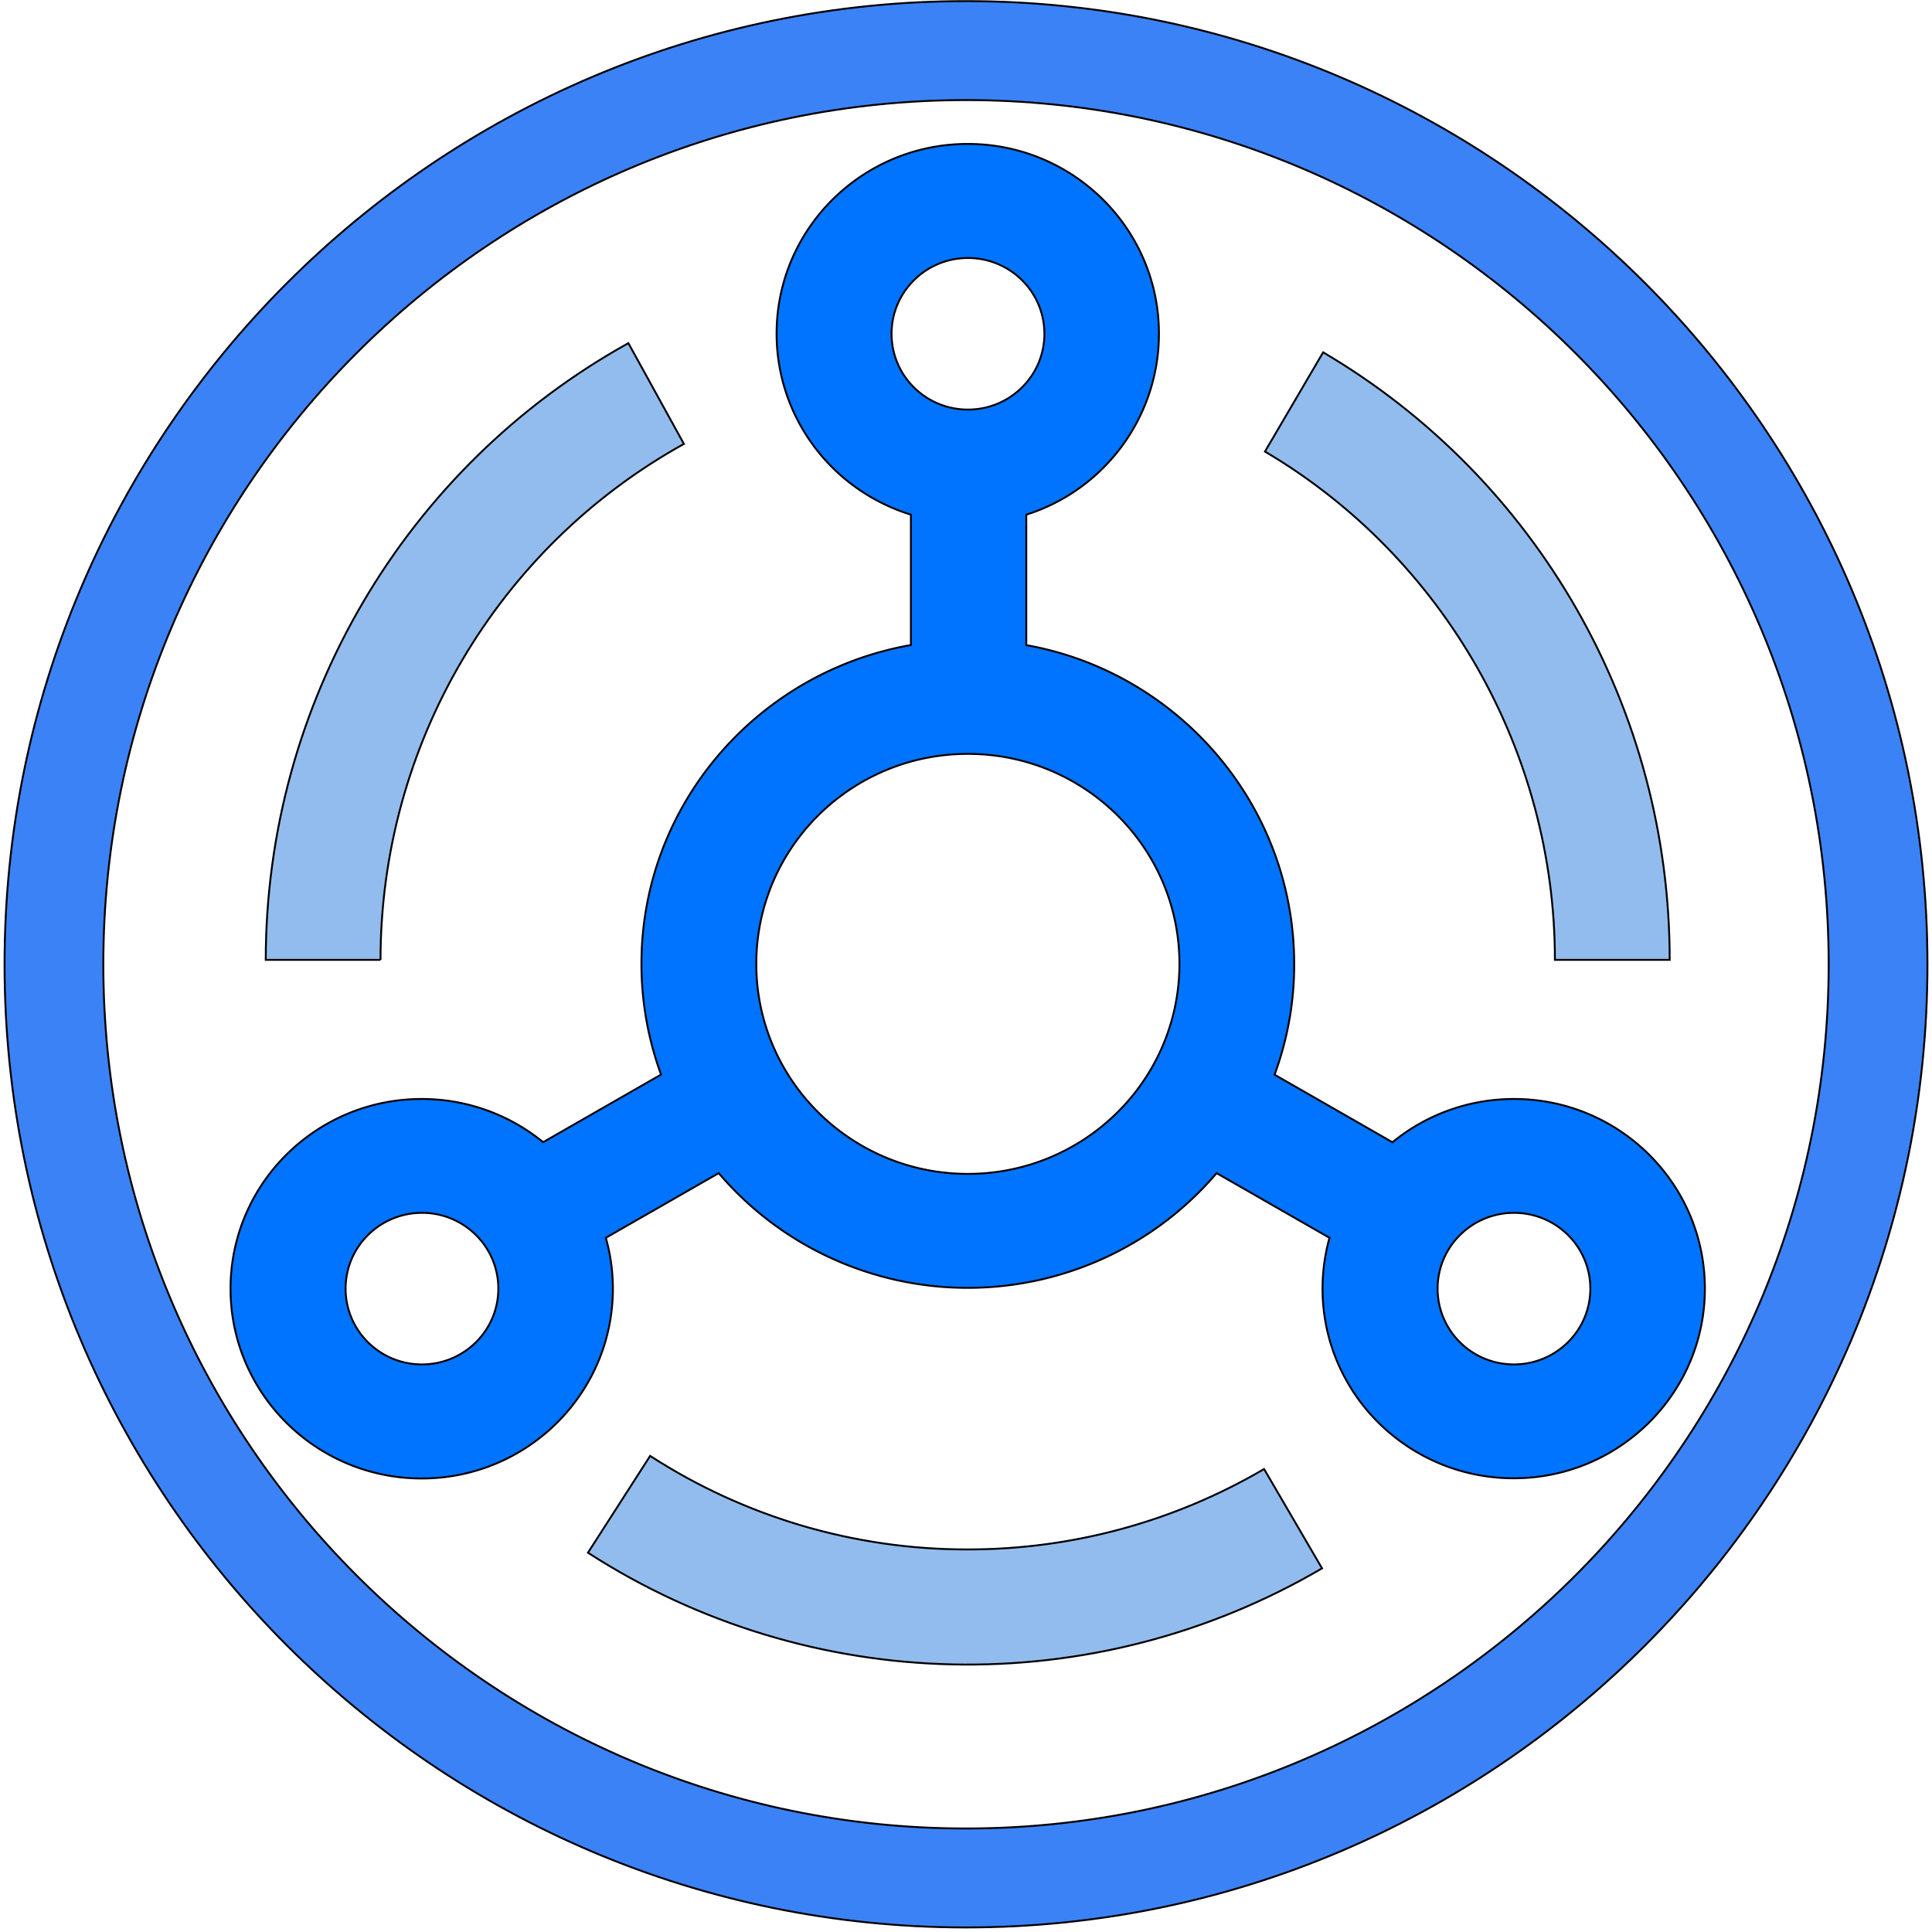 <svg width="64" height="64" viewBox="0 0 1024 1024" xmlns="http://www.w3.org/2000/svg" t="1749661392643" class="icon" version="1.1" p-id="1603">
  <g>
    <title>Layer 1</title>
    <path stroke="null" d="m512,1021.586c-280.971,0 -509.586,-229.024 -509.586,-510.496s228.616,-510.496 509.586,-510.496s509.586,229.024 509.586,510.496s-228.616,510.496 -509.586,510.496zm0,-968.543c-252.175,0 -457.232,205.422 -457.232,458.047s205.056,458.047 457.232,458.047s457.232,-205.422 457.232,-458.047s-205.056,-458.047 -457.232,-458.047z" fill="#3b82f6" p-id="1604" id="svg_1"/>
    <g stroke="null">
      <path stroke="null" p-id="4638" fill="#92BCEE" d="m670.457,239.327c94.825,55.958 153.68,159.189 153.68,269.419l60.829,0c0.051,-132.461 -69.822,-255.008 -183.672,-322.008l-30.837,52.589zm-468.777,269.419c0.051,-113.705 61.61,-218.418 160.801,-273.459l-29.427,-53.403c-118.535,65.771 -192.094,190.976 -192.201,326.862l60.828,0zm468.308,269.865c-47.673,27.954 -101.895,42.673 -157.107,42.62c-59.68,0.103 -118.116,-17.121 -168.29,-49.569l-32.962,51.31c117.805,75.942 268.153,79.161 389.081,8.279l-30.722,-52.639z"/>
      <path stroke="null" p-id="4639" fill="#0073FF" d="m802.41,582.48c-23.5,0 -46.27,8.075 -64.364,22.945l-62.491,-35.824c6.917,-18.806 10.452,-38.687 10.395,-58.667c0,-84.373 -61.61,-154.691 -141.993,-169.001l0,-69.145c41.659,-13.184 70.306,-52.024 70.306,-95.923c0,-55.549 -45.389,-100.573 -101.324,-100.573c-55.942,0 -101.324,45.022 -101.324,100.573c0,43.899 28.697,82.739 71.184,95.923l0,69.092c-81.217,14.311 -142.82,84.628 -142.82,169.001c0,20.034 3.535,39.863 10.395,58.668l-62.491,35.824c-18.144,-14.819 -40.914,-22.895 -64.364,-22.895c-55.992,0 -101.324,45.022 -101.324,100.573s45.389,100.573 101.324,100.573c55.936,0 101.324,-45.022 101.324,-100.573c0,-9.148 -1.25,-18.194 -3.744,-26.984l59.839,-34.292c32.803,38.584 81.105,60.814 131.944,60.814c50.846,0 99.141,-22.231 131.944,-60.814l59.839,34.292a103.888,102.121 0 0 0 -3.694,26.931c0,55.549 45.389,100.52 101.324,100.52c55.942,0 101.324,-45.022 101.324,-100.52s-45.267,-100.518 -101.21,-100.518zm-538.286,100.52c0,22.181 -18.144,40.168 -40.502,40.168s-40.444,-17.988 -40.444,-40.168c0,-22.181 18.144,-40.168 40.502,-40.168c22.3,0 40.444,17.988 40.444,40.168zm208.422,-506.084c0,-22.181 18.144,-40.168 40.502,-40.168s40.502,17.988 40.502,40.168s-18.144,40.168 -40.502,40.168c-22.415,0 -40.502,-17.987 -40.502,-40.168zm40.445,445.269c-61.92,0 -112.138,-49.826 -112.138,-111.304s50.217,-111.304 112.138,-111.304s112.138,49.826 112.138,111.304c-0.052,61.479 -50.218,111.254 -112.138,111.304zm329.915,60.814c0,22.181 -18.144,40.168 -40.502,40.168s-40.444,-17.988 -40.444,-40.168c0,-22.181 18.144,-40.168 40.502,-40.168s40.444,17.988 40.444,40.168z"/>
    </g>
  </g>
</svg>
